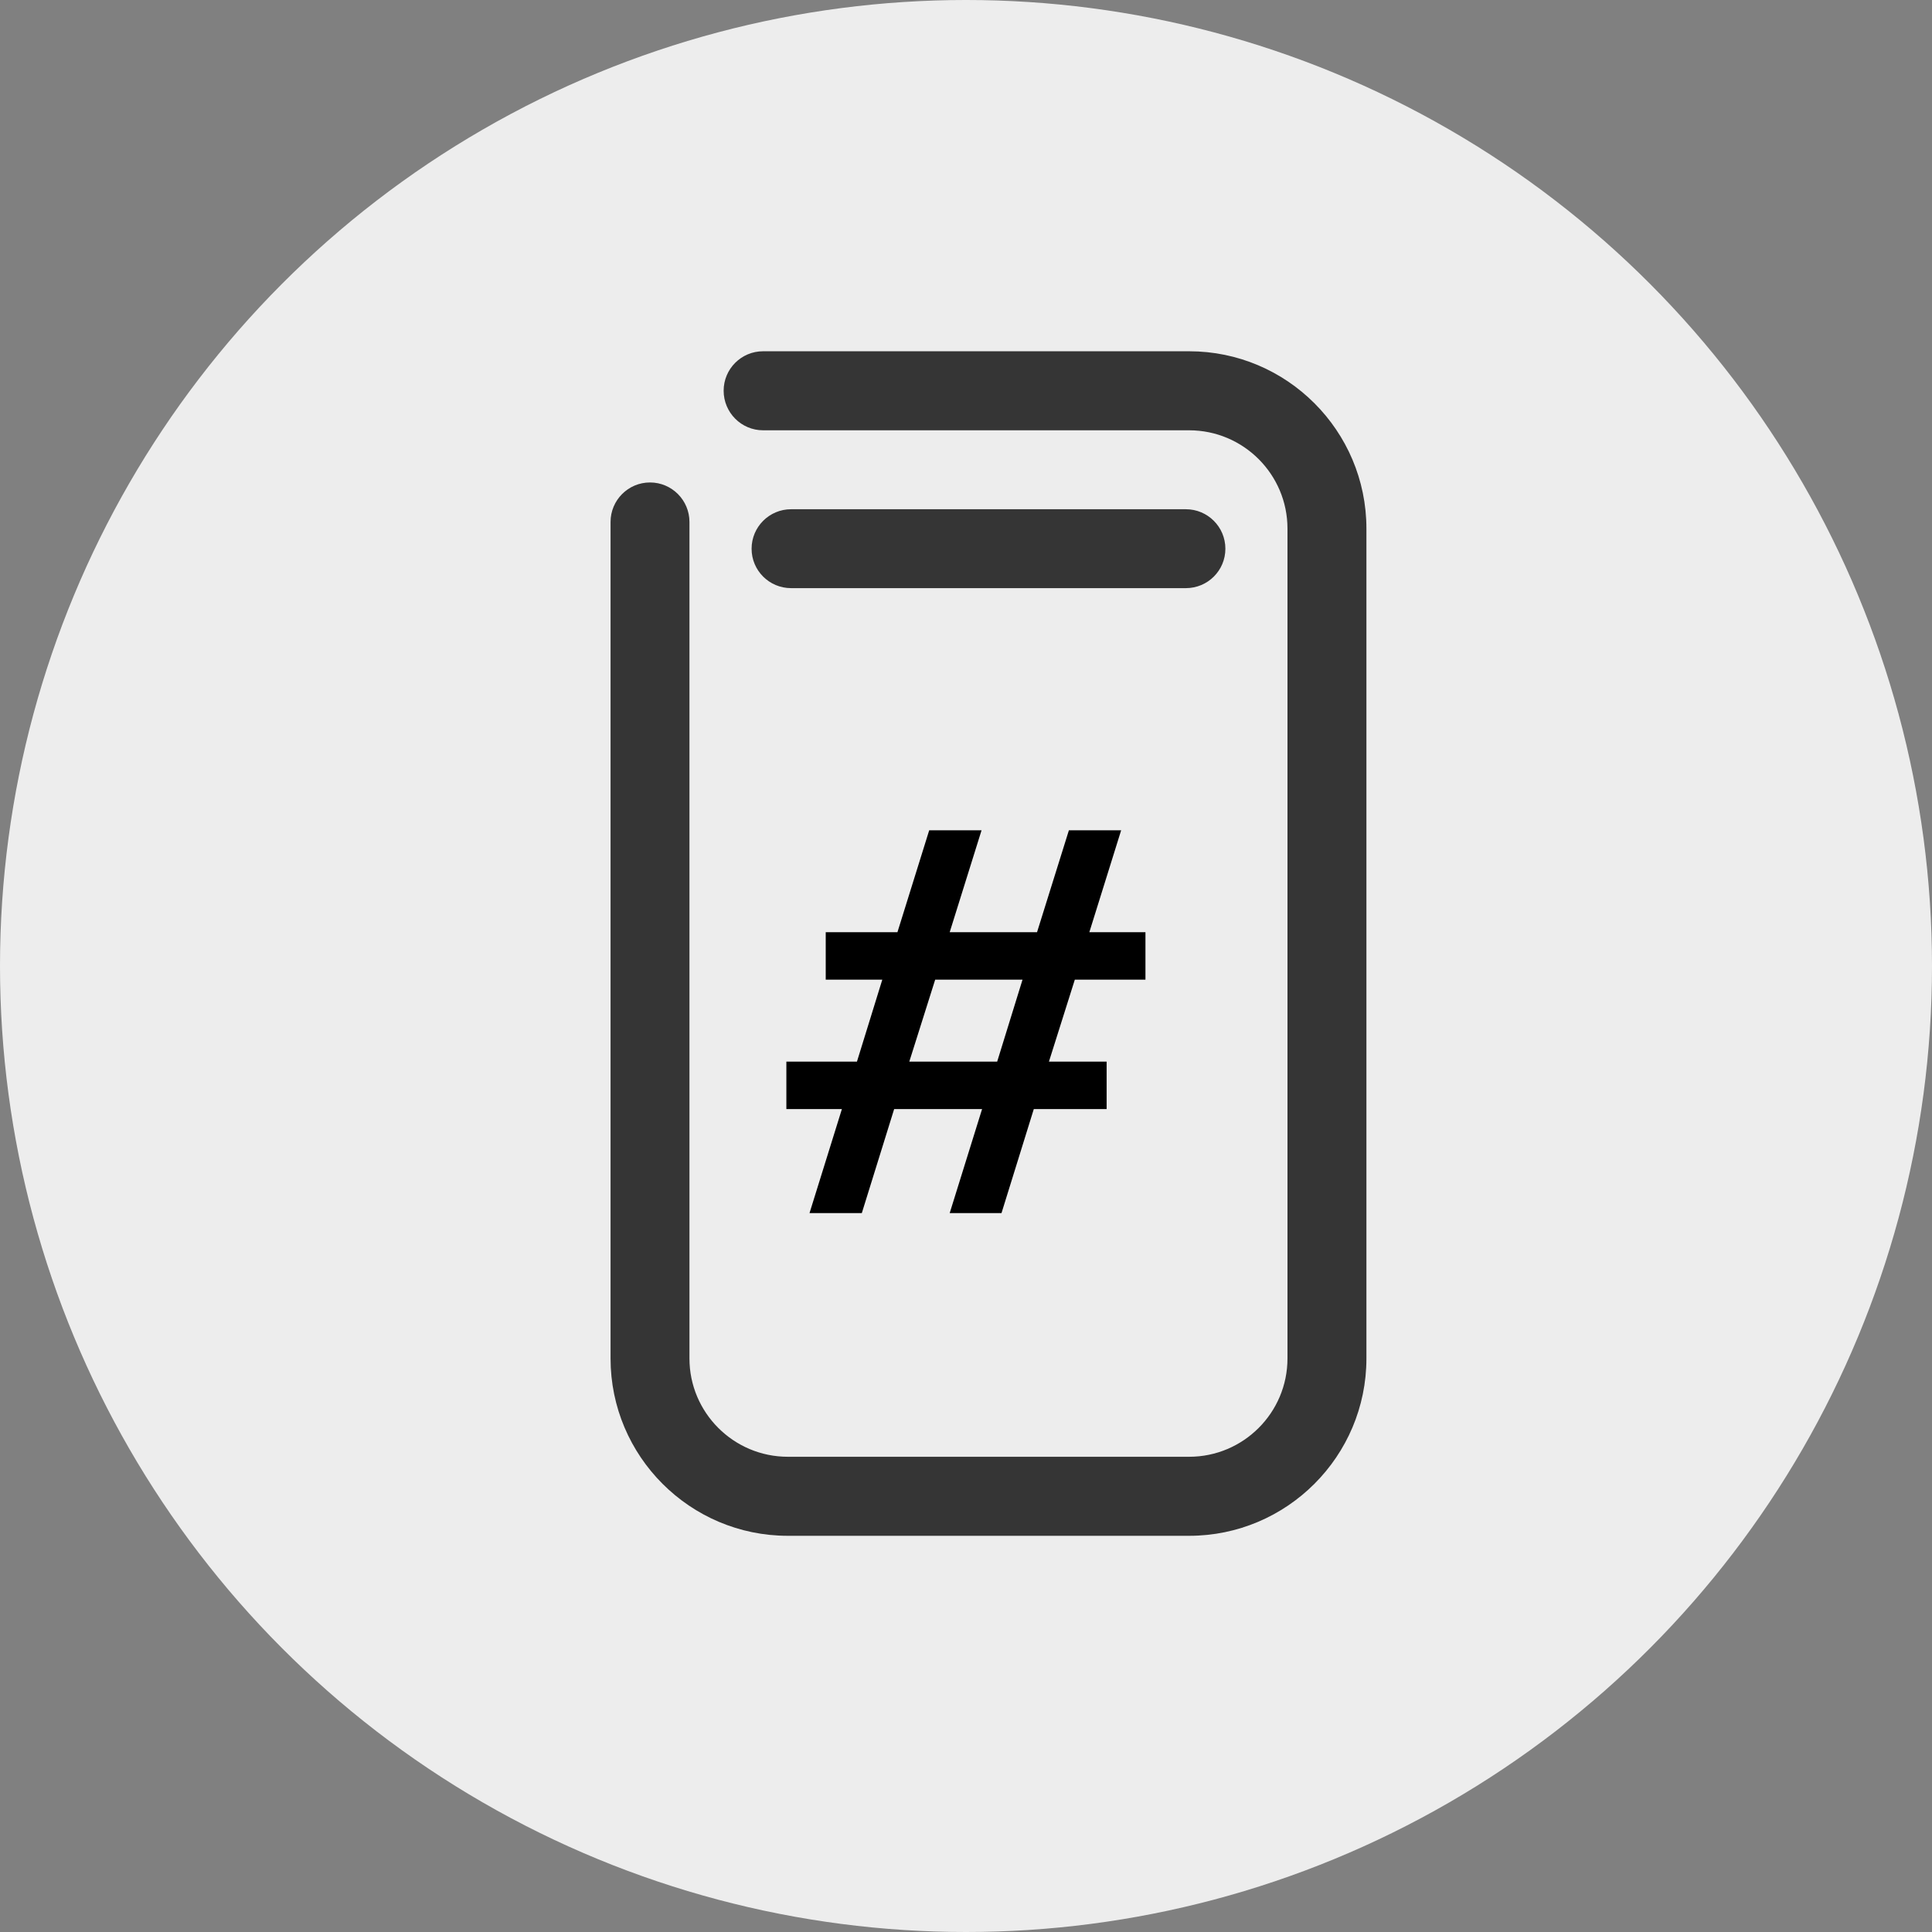 <svg width="43" height="43" viewBox="0 0 43 43" fill="none" xmlns="http://www.w3.org/2000/svg">
<rect x="0" y="0" width="43" height="43" fill="#808080" stroke="none"/>
<circle cx="21.5" cy="21.5" r="21.5" fill="#EDEDED"/>
<path d="M26.466 7.818H16.984C16.499 7.818 16.106 8.211 16.106 8.696C16.106 9.182 16.499 9.577 16.984 9.577H26.466C27.674 9.577 28.655 10.558 28.655 11.765V30.235C28.655 31.442 27.674 32.423 26.466 32.423H17.535C16.328 32.423 15.345 31.442 15.345 30.235V11.617C15.345 11.133 14.953 10.738 14.467 10.738C13.981 10.738 13.589 11.133 13.589 11.617V30.235C13.589 32.411 15.358 34.182 17.535 34.182H26.466C28.643 34.182 30.412 32.411 30.412 30.235V11.765C30.412 9.589 28.643 7.818 26.466 7.818ZM27.273 12.213C27.273 11.727 26.879 11.334 26.394 11.334H17.607C17.122 11.334 16.728 11.727 16.728 12.213C16.728 12.699 17.122 13.09 17.607 13.09H26.394C26.879 13.09 27.273 12.699 27.273 12.213Z" fill="#353535"/>
<path d="M21.137 27L21.858 24.684H19.901L19.181 27H18.017L18.738 24.684H17.502V23.628H19.073L19.637 21.804H18.378V20.748H19.974L20.681 18.48H21.846L21.137 20.748H23.081L23.79 18.48H24.953L24.245 20.748H25.494V21.804H23.922L23.346 23.628H24.63V24.684H23.009L22.29 27H21.137ZM20.814 21.804L20.238 23.628H22.194L22.758 21.804H20.814Z" fill="black"/>
</svg>
